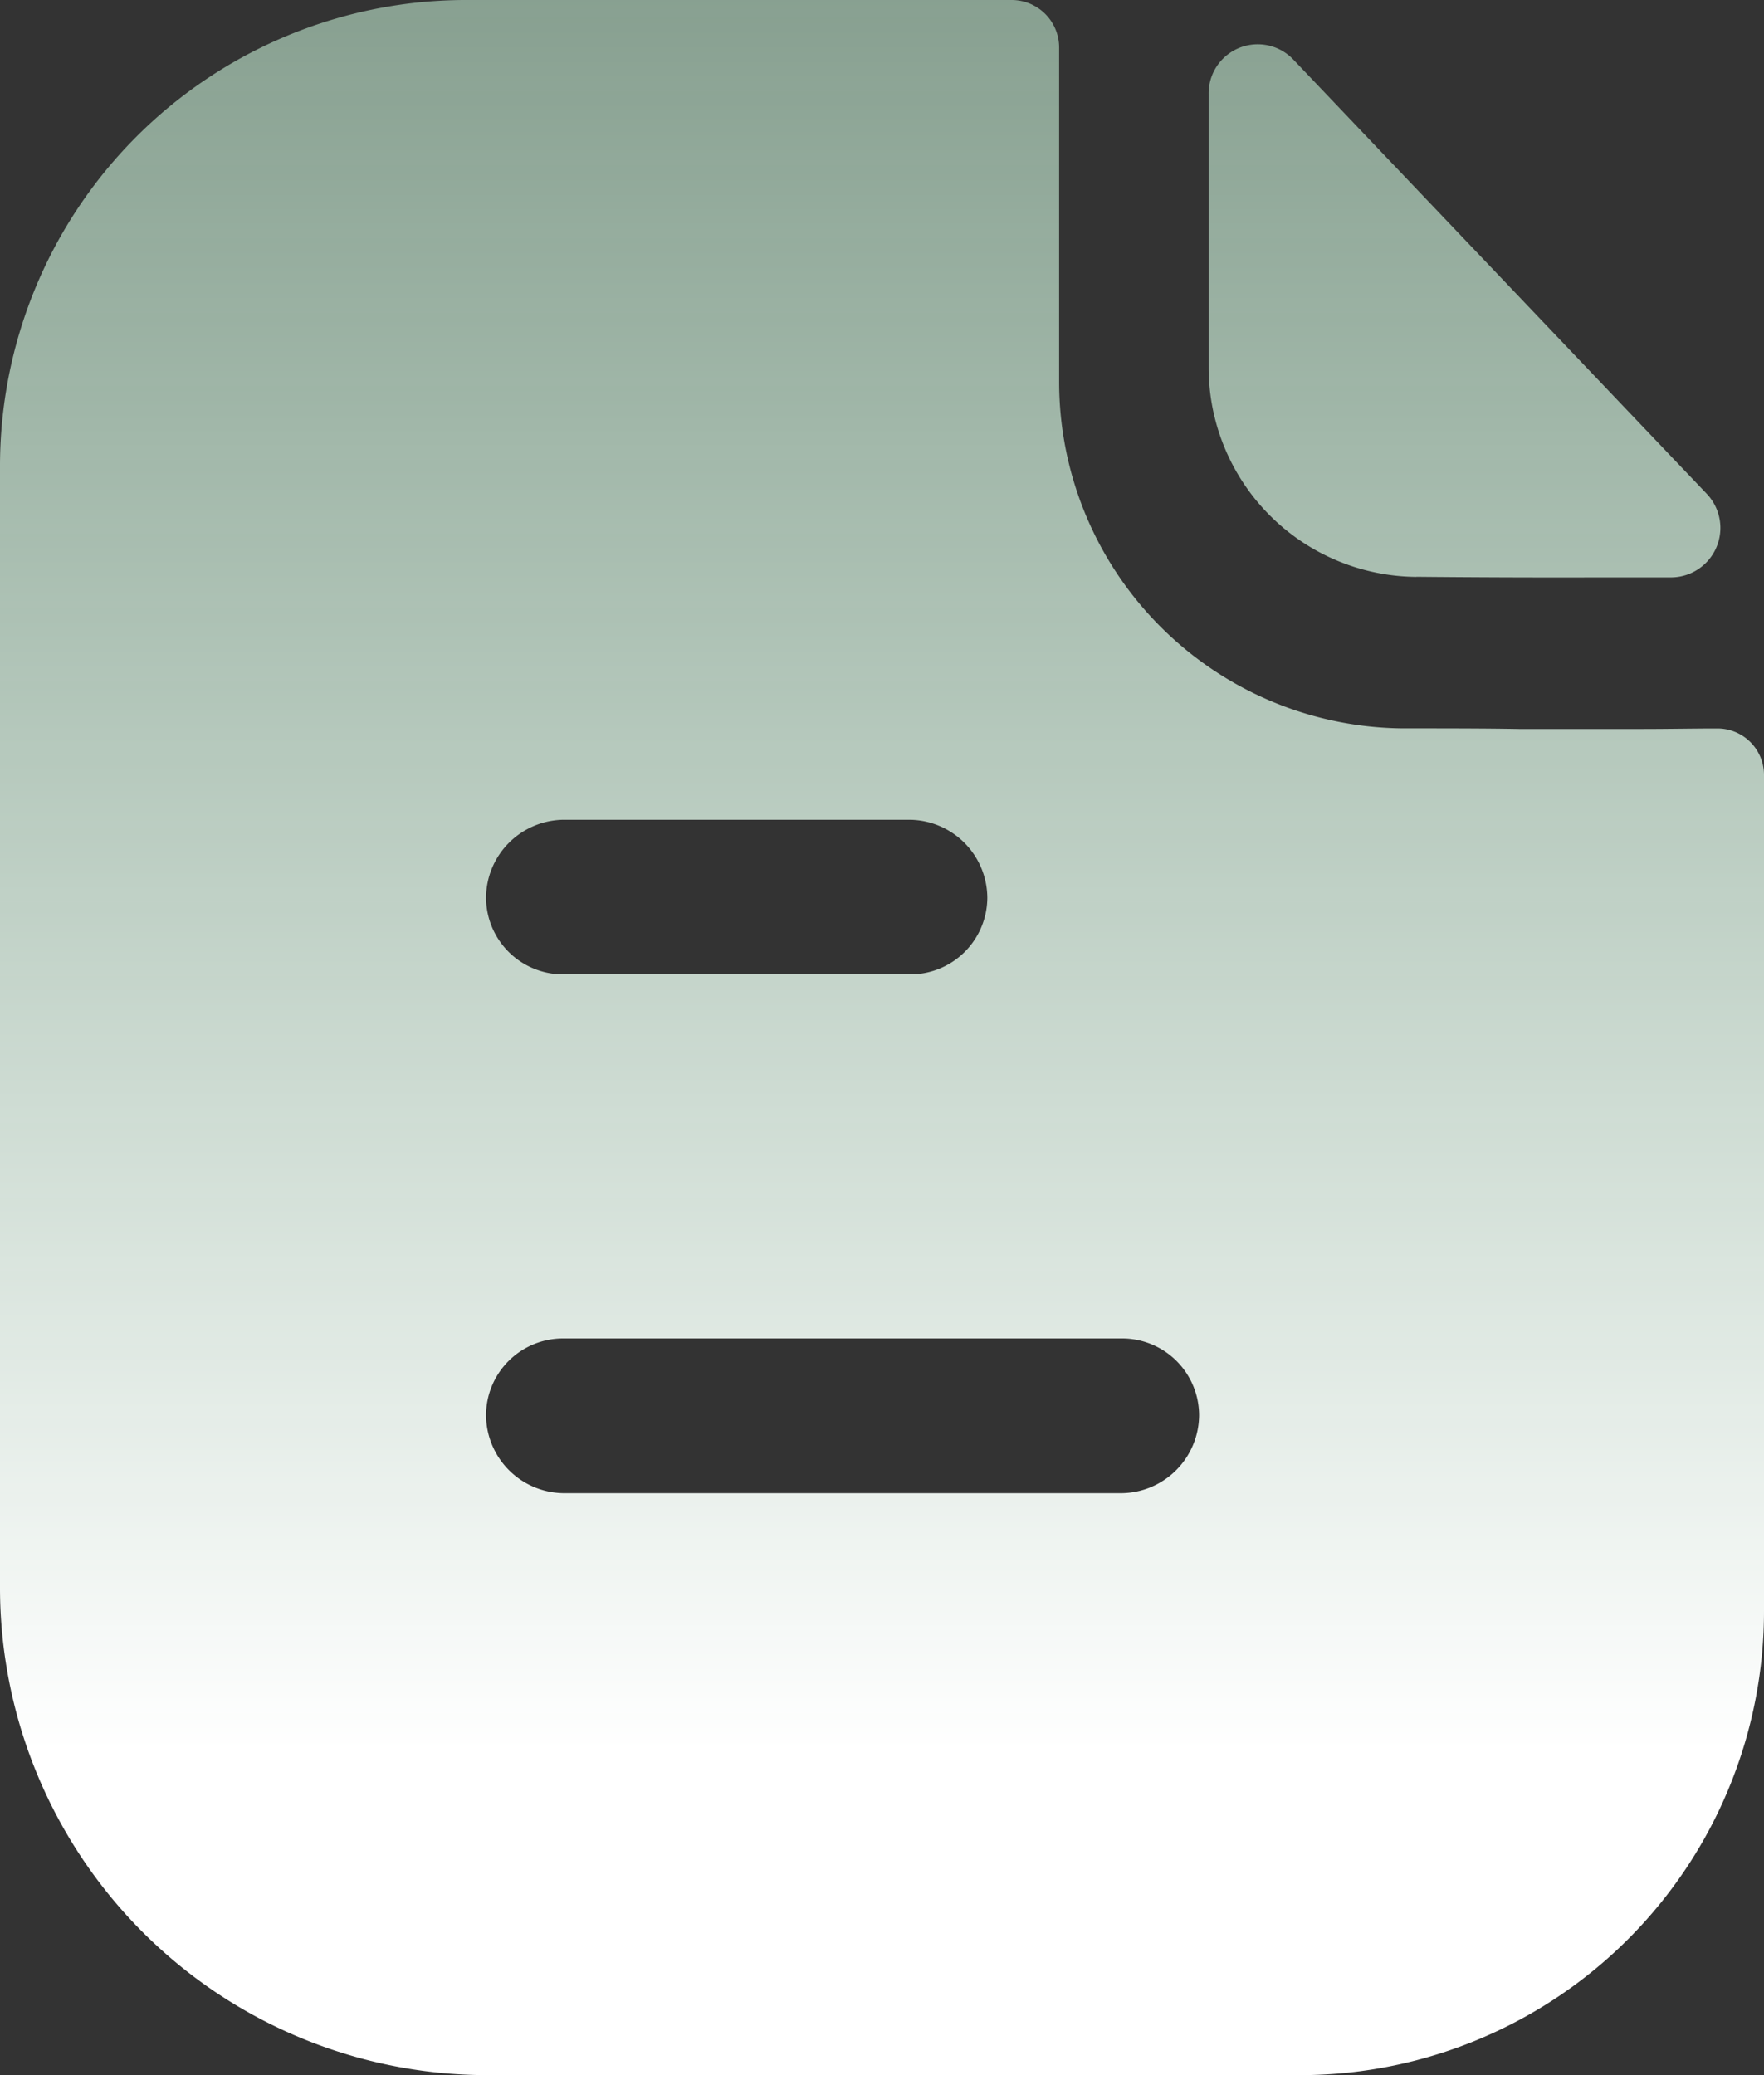 <svg id="Paper" xmlns="http://www.w3.org/2000/svg" xmlns:xlink="http://www.w3.org/1999/xlink" width="17" height="20" viewBox="0 0 17 20">
  <rect x="0" y="0" width="17" height="20" fill="#333333" stroke="none"/>
  <defs>
    <linearGradient id="linear-gradient" x1="0.5" y1="-0.95" x2="0.5" y2="0.839" gradientUnits="objectBoundingBox">
      <stop offset="0" stop-color="#9effc1" stop-opacity="0"/>
      <stop offset="1" stop-color="#fff"/>
    </linearGradient>
  </defs>
  <path id="Paper-2" data-name="Paper" d="M4.674,20A4.7,4.7,0,0,1,0,15.29V4.51A4.493,4.493,0,0,1,4.465,0H9.752a.458.458,0,0,1,.455.46V3.68a3.341,3.341,0,0,0,3.308,3.34c.423,0,.794,0,1.122.006.257,0,.481,0,.68,0,.141,0,.323,0,.521,0,.229,0,.486-.005.716-.005A.448.448,0,0,1,17,7.47v8.04A4.473,4.473,0,0,1,12.554,20Zm.01-6.359a.756.756,0,0,0,.743.75h5.386a.756.756,0,0,0,.743-.75.742.742,0,0,0-.743-.741H5.426A.742.742,0,0,0,4.684,13.64Zm0-4.99a.742.742,0,0,0,.743.74H8.772a.742.742,0,0,0,.743-.74.756.756,0,0,0-.743-.75H5.426A.756.756,0,0,0,4.684,8.65Zm8.964-3.091a2.018,2.018,0,0,1-2-2.017V.906a.473.473,0,0,1,.814-.334l3.986,4.187a.477.477,0,0,1-.34.806h-.691C14.793,5.567,14.149,5.564,13.648,5.559Z" fill="url(#linear-gradient)"/>
</svg>
